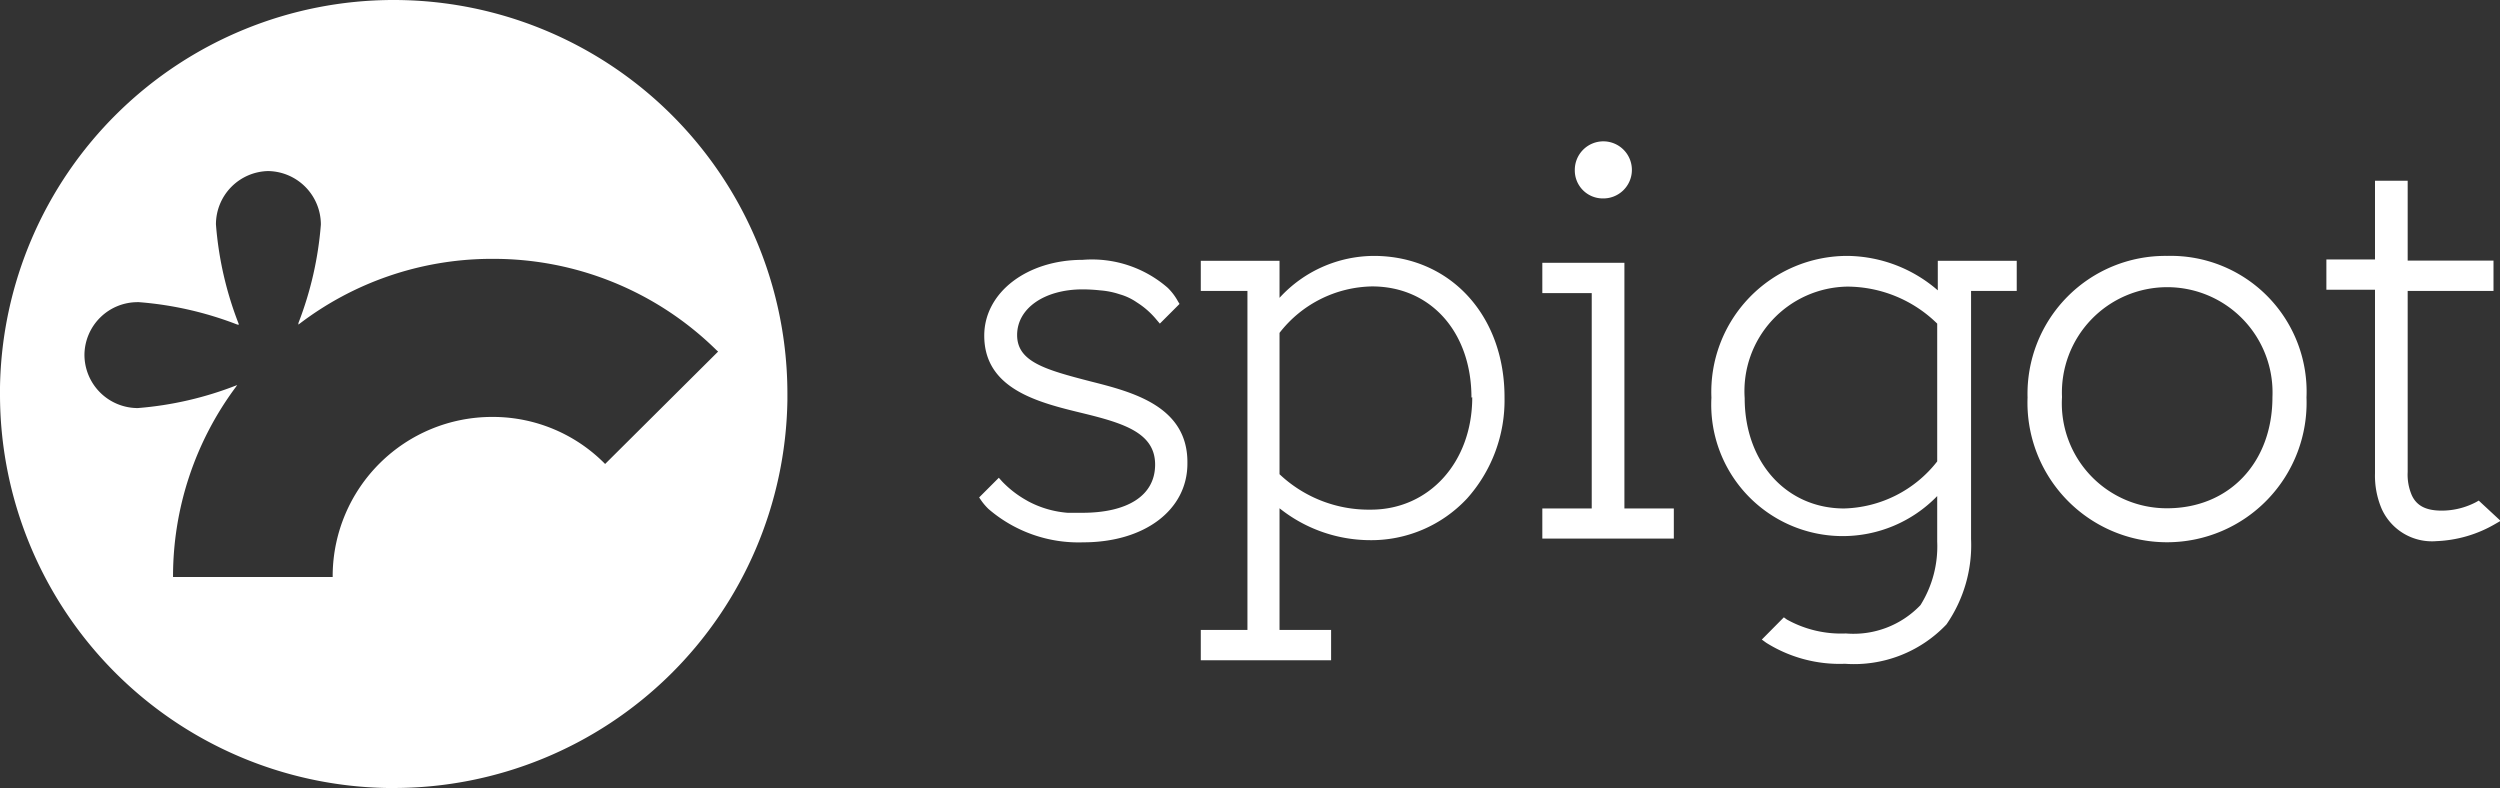 <svg id="Layer_1" data-name="Layer 1" xmlns="http://www.w3.org/2000/svg" viewBox="0 0 127 40.05"><rect x="0" y="0" width="127" height="40.05" fill="#333333" stroke="none"/><defs><style>.cls-1,.cls-2{fill:#fff;}.cls-1{fill-rule:evenodd;}</style></defs><path class="cls-1" d="M13.62,8.69h0a2.71,2.71,0,0,0-2.65,2.71,17.58,17.58,0,0,0,1.17,5.09l-.08,0a17.6,17.6,0,0,0-5-1.14H7A2.7,2.7,0,0,0,4.29,18v.05A2.71,2.71,0,0,0,7,20.73H7a17.54,17.54,0,0,0,5.05-1.17v0h0l-.07.1a16.12,16.12,0,0,0-3.19,9.65H16.9v-.13a8.1,8.1,0,0,1,8.1-8h.09a8,8,0,0,1,5.65,2.39l5.74-5.71-.09-.08A16.13,16.13,0,0,0,25,13.15h-.13a16.12,16.12,0,0,0-9.71,3.34h0l0-.08a17.6,17.6,0,0,0,1.14-5v-.05A2.72,2.72,0,0,0,13.62,8.69ZM20,0a20,20,0,0,1,20,20v.33a20,20,0,0,1-20,19.7h-.33A20,20,0,0,1,0,20v-.33A20,20,0,0,1,20,0Z"/><path class="cls-2" d="M69.79,13A6.53,6.53,0,0,0,65,15.13V13.25H61v1.53h2.37V32H61v1.54h6.62V32H65V25.82a7.41,7.41,0,0,0,4.53,1.62,6.66,6.66,0,0,0,5-2.12,7.48,7.48,0,0,0,1.9-5.12C76.44,16,73.64,13,69.79,13Zm5,7.18c0,3.31-2.2,5.71-5.15,5.71A6.6,6.6,0,0,1,65,24.09V16.91a6.08,6.08,0,0,1,4.7-2.36C72.68,14.55,74.75,16.87,74.75,20.2Z"/><polygon class="cls-2" points="82.52 13.35 78.35 13.35 78.35 14.89 80.86 14.89 80.86 25.83 78.35 25.83 78.35 27.36 85.03 27.36 85.03 25.83 82.52 25.83 82.52 13.35"/><path class="cls-2" d="M81.42,10.08A1.45,1.45,0,1,0,80,8.64,1.42,1.42,0,0,0,81.42,10.08Z"/><path class="cls-2" d="M110.09,13A7,7,0,0,0,103,20.19a7.09,7.09,0,1,0,14.17,0A6.9,6.9,0,0,0,110.09,13Zm5.35,7.17c0,3.33-2.2,5.65-5.35,5.65a5.33,5.33,0,0,1-5.34-5.65,5.35,5.35,0,1,1,10.69,0Z"/><path class="cls-2" d="M98.44,14.75A7.11,7.11,0,0,0,93.87,13a6.91,6.91,0,0,0-6.93,7.2,6.68,6.68,0,0,0,11.47,5v2.31a5.63,5.63,0,0,1-.85,3.23,4.7,4.7,0,0,1-3.79,1.44,5.66,5.66,0,0,1-3-.71l-.15-.11-1.12,1.13.22.16a7,7,0,0,0,4,1.07,6.47,6.47,0,0,0,5.16-2,7.07,7.07,0,0,0,1.25-4.34V14.78h2.32V13.25H98.44Zm-4.6-.19a6.55,6.55,0,0,1,4.57,1.88v7a6.2,6.2,0,0,1-4.73,2.39c-2.93,0-5.05-2.35-5.05-5.6A5.31,5.31,0,0,1,93.84,14.56Z"/><path class="cls-2" d="M55.42,19.38c-2.32-.6-3.75-1-3.75-2.36S53.06,14.7,55,14.7a8.49,8.49,0,0,1,.88.05,4.08,4.08,0,0,1,1,.2,2.92,2.92,0,0,1,.87.41,4.16,4.16,0,0,1,1,.88l.17.2,1-1-.09-.15a2.9,2.9,0,0,0-.51-.67A5.86,5.86,0,0,0,55,13.2c-2.83,0-5,1.66-5,3.85,0,2.73,2.77,3.4,5,3.94,2.09.51,3.68,1,3.68,2.61s-1.45,2.45-3.7,2.45h-.31l-.43,0h0a5.09,5.09,0,0,1-2-.58l-.14-.08h0a5.27,5.27,0,0,1-1.2-.94l-.16-.18-1,1,.11.16a2.92,2.92,0,0,0,.37.43,7,7,0,0,0,4.81,1.69c3.11,0,5.29-1.64,5.29-4C60.37,20.63,57.51,19.91,55.42,19.38Z"/><path class="cls-2" d="M125.92,25.43l-.14.08a3.77,3.77,0,0,1-1.74.43h0c-.82,0-1.28-.26-1.52-.78a2.65,2.65,0,0,1-.21-1.18v-9.2h4.36V13.24h-4.36V9.18l-1.66,0v4h-2.47v1.54h2.47v9.33a4.28,4.28,0,0,0,.34,1.8,2.8,2.8,0,0,0,2.78,1.64,6.41,6.41,0,0,0,3-.88l.26-.15Z"/></svg>